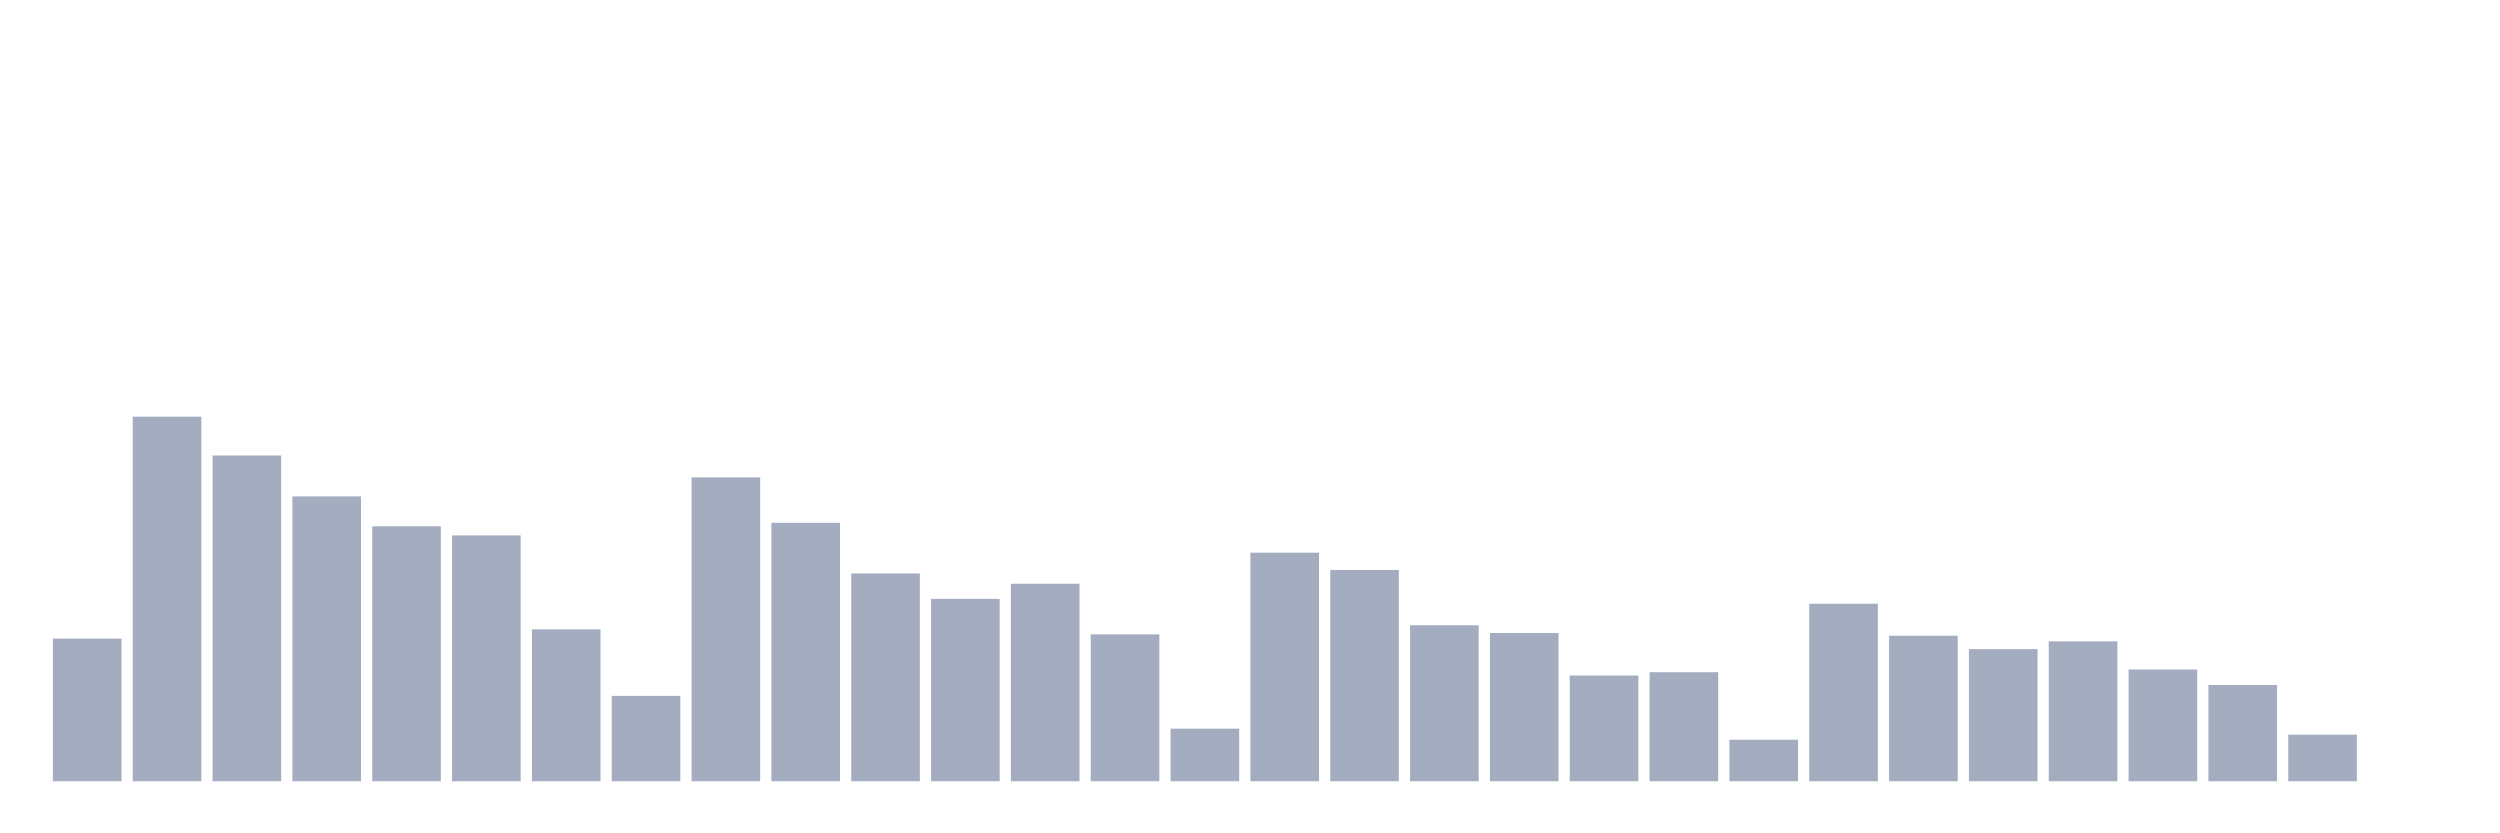<svg xmlns="http://www.w3.org/2000/svg" viewBox="0 0 480 160"><g transform="translate(10,10)"><rect class="bar" x="0.153" width="13.175" y="112.618" height="27.382" fill="rgb(164,173,192)"></rect><rect class="bar" x="15.482" width="13.175" y="70" height="70" fill="rgb(164,173,192)"></rect><rect class="bar" x="30.81" width="13.175" y="77.451" height="62.549" fill="rgb(164,173,192)"></rect><rect class="bar" x="46.138" width="13.175" y="85.311" height="54.689" fill="rgb(164,173,192)"></rect><rect class="bar" x="61.466" width="13.175" y="91.048" height="48.952" fill="rgb(164,173,192)"></rect><rect class="bar" x="76.794" width="13.175" y="92.799" height="47.201" fill="rgb(164,173,192)"></rect><rect class="bar" x="92.123" width="13.175" y="110.83" height="29.17" fill="rgb(164,173,192)"></rect><rect class="bar" x="107.451" width="13.175" y="123.608" height="16.392" fill="rgb(164,173,192)"></rect><rect class="bar" x="122.779" width="13.175" y="81.66" height="58.34" fill="rgb(164,173,192)"></rect><rect class="bar" x="138.107" width="13.175" y="90.378" height="49.622" fill="rgb(164,173,192)"></rect><rect class="bar" x="153.436" width="13.175" y="100.101" height="39.899" fill="rgb(164,173,192)"></rect><rect class="bar" x="168.764" width="13.175" y="104.981" height="35.019" fill="rgb(164,173,192)"></rect><rect class="bar" x="184.092" width="13.175" y="102.076" height="37.924" fill="rgb(164,173,192)"></rect><rect class="bar" x="199.42" width="13.175" y="111.799" height="28.201" fill="rgb(164,173,192)"></rect><rect class="bar" x="214.748" width="13.175" y="129.904" height="10.096" fill="rgb(164,173,192)"></rect><rect class="bar" x="230.077" width="13.175" y="96.115" height="43.885" fill="rgb(164,173,192)"></rect><rect class="bar" x="245.405" width="13.175" y="99.431" height="40.569" fill="rgb(164,173,192)"></rect><rect class="bar" x="260.733" width="13.175" y="110.048" height="29.952" fill="rgb(164,173,192)"></rect><rect class="bar" x="276.061" width="13.175" y="111.538" height="28.462" fill="rgb(164,173,192)"></rect><rect class="bar" x="291.39" width="13.175" y="119.697" height="20.303" fill="rgb(164,173,192)"></rect><rect class="bar" x="306.718" width="13.175" y="119.063" height="20.937" fill="rgb(164,173,192)"></rect><rect class="bar" x="322.046" width="13.175" y="132.028" height="7.972" fill="rgb(164,173,192)"></rect><rect class="bar" x="337.374" width="13.175" y="105.913" height="34.087" fill="rgb(164,173,192)"></rect><rect class="bar" x="352.702" width="13.175" y="112.06" height="27.94" fill="rgb(164,173,192)"></rect><rect class="bar" x="368.031" width="13.175" y="114.63" height="25.37" fill="rgb(164,173,192)"></rect><rect class="bar" x="383.359" width="13.175" y="113.14" height="26.86" fill="rgb(164,173,192)"></rect><rect class="bar" x="398.687" width="13.175" y="118.542" height="21.458" fill="rgb(164,173,192)"></rect><rect class="bar" x="414.015" width="13.175" y="121.522" height="18.478" fill="rgb(164,173,192)"></rect><rect class="bar" x="429.344" width="13.175" y="131.059" height="8.941" fill="rgb(164,173,192)"></rect><rect class="bar" x="444.672" width="13.175" y="140" height="0" fill="rgb(164,173,192)"></rect></g></svg>